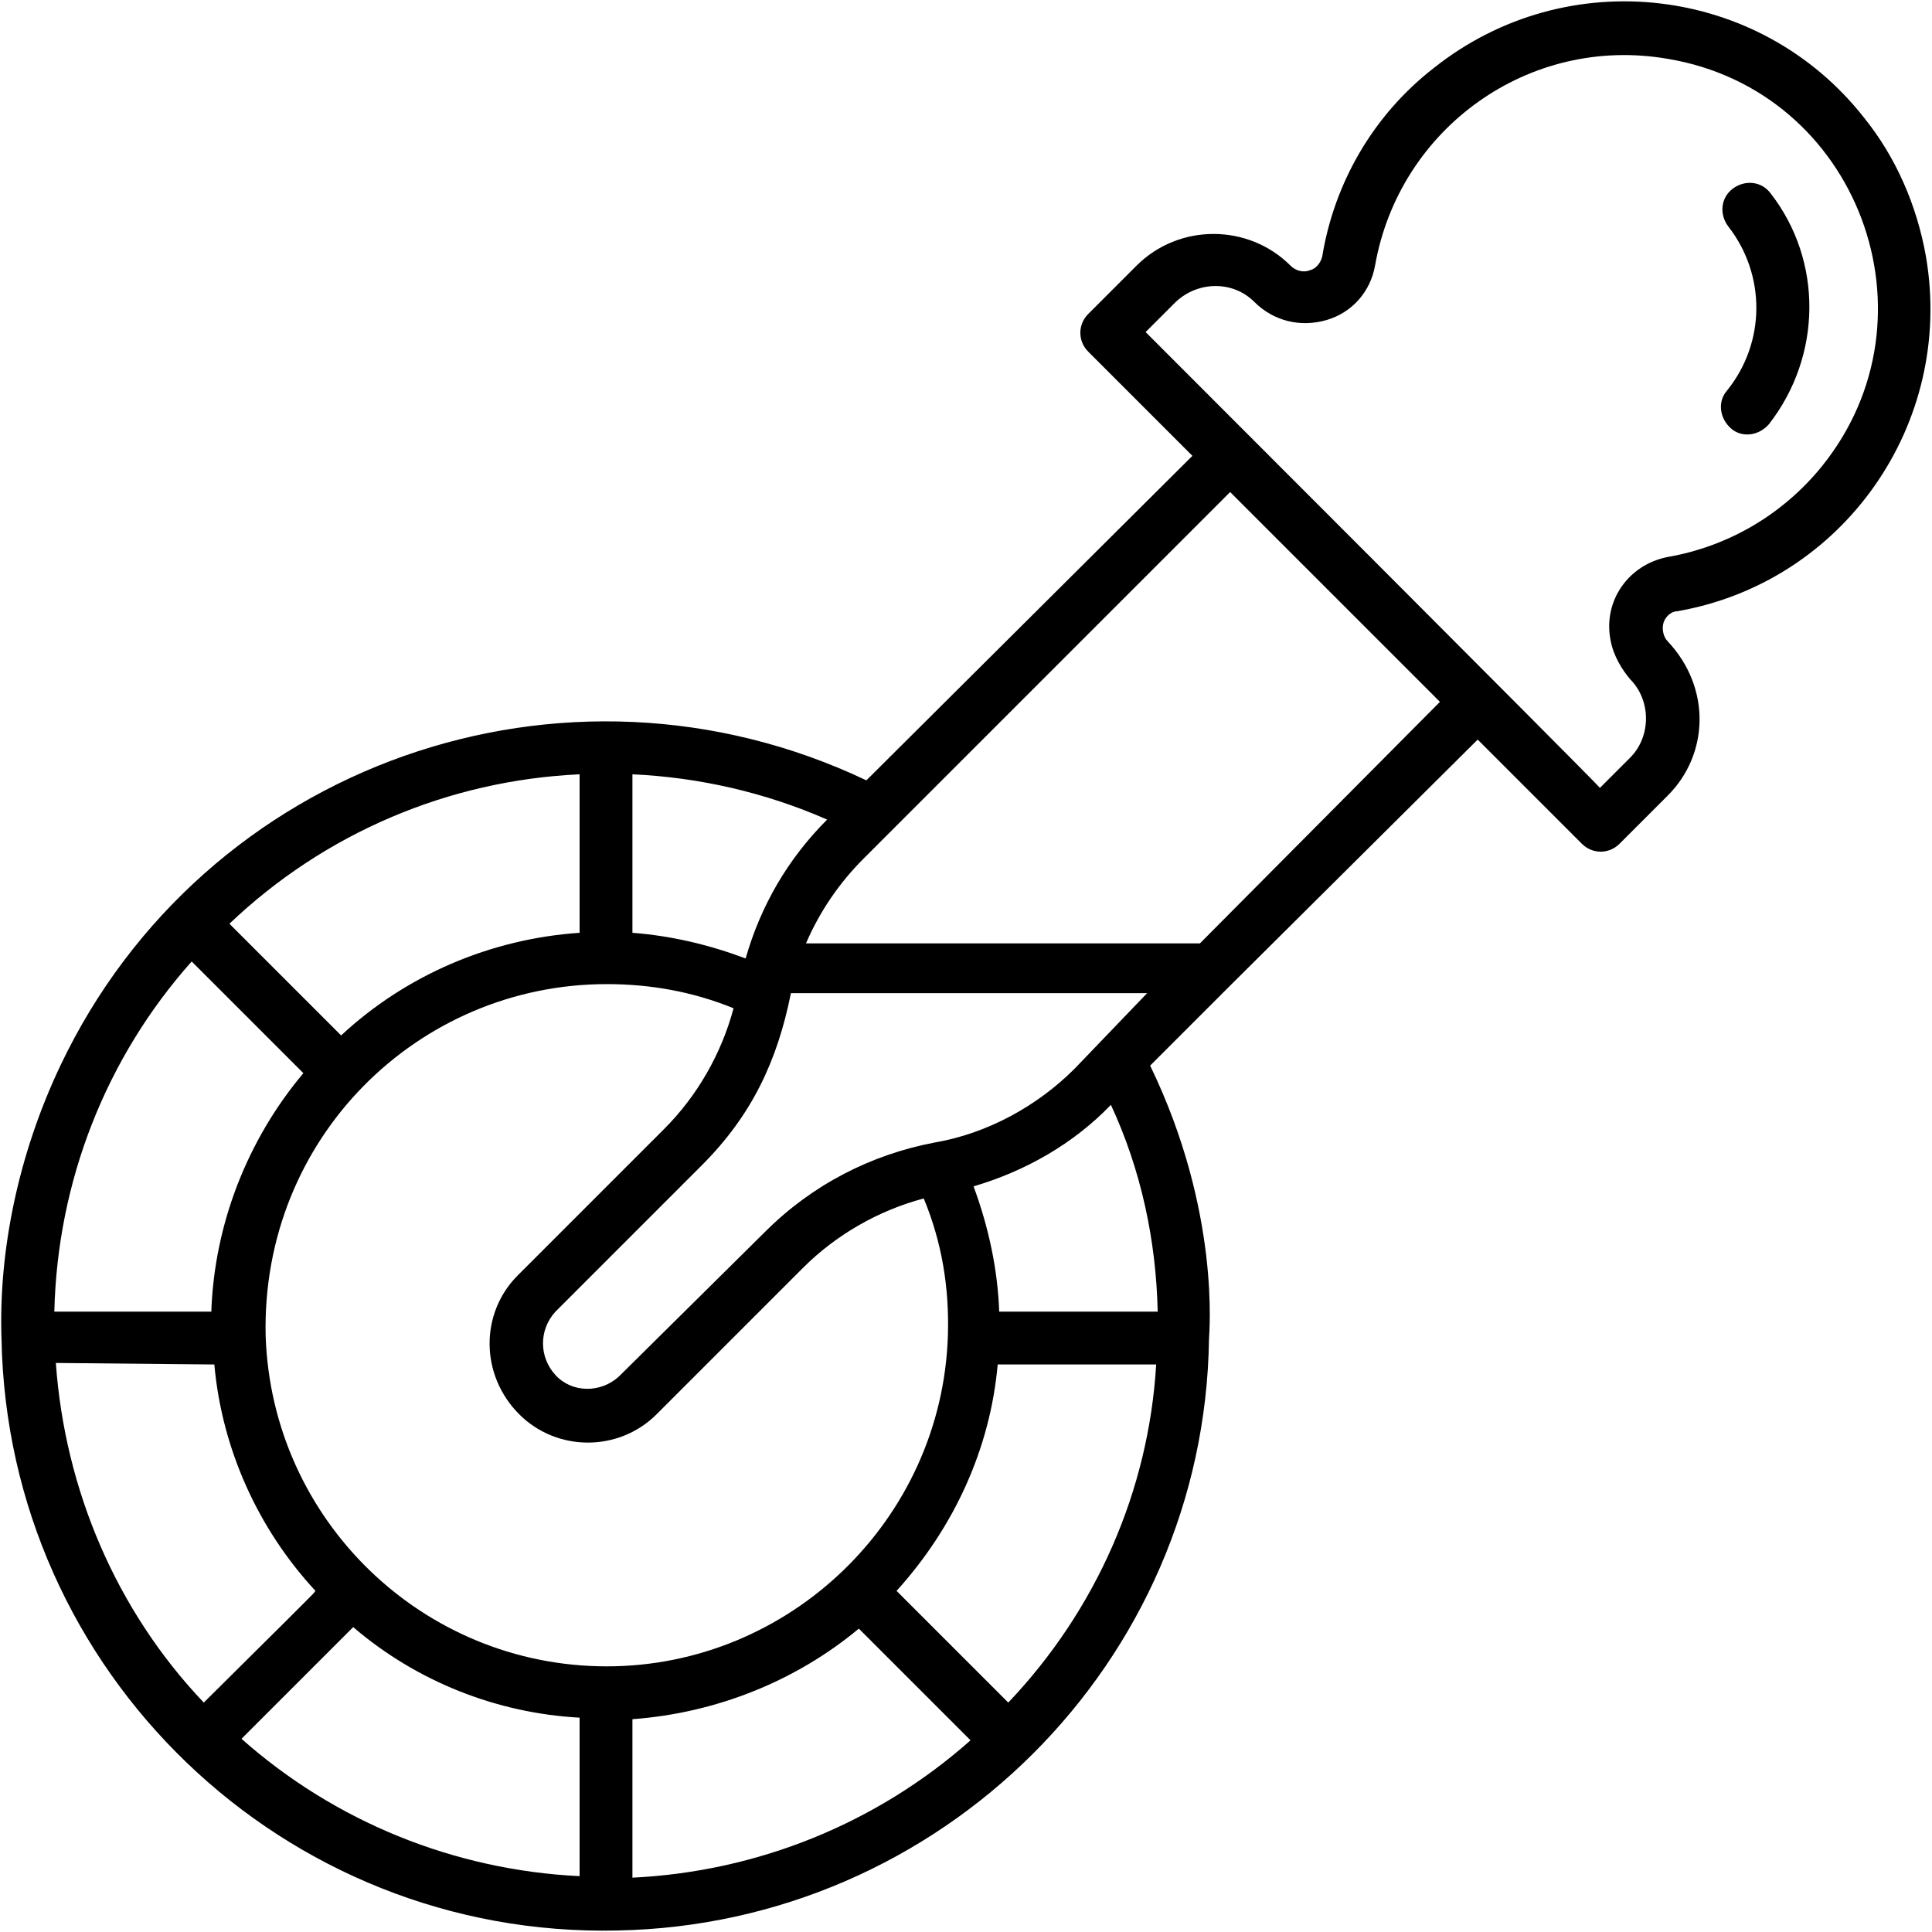<svg id="Layer_1" enable-background="new 0 0 128 128" height="512" viewBox="0 0 128 128" width="512" xmlns="http://www.w3.org/2000/svg"><g><path d="m123.5 7.8c-6.9-8.8-19.7-10.3-28.5-3.3-4 3.1-6.6 7.6-7.4 12.5-.1.4-.4.8-.8.9-.5.2-1 0-1.3-.3-2.8-2.8-7.4-2.8-10.2 0l-3.2 3.2c-.7.7-.7 1.8 0 2.5l6.9 6.9-21.6 21.5c-20-9.5-43.9-1.1-53.4 18.9-2.8 5.9-4.1 12.3-3.9 18.1.4 22.1 18.7 39.7 40.8 39.2 21.4-.4 38.9-17.7 39.2-39.2 0-.3.8-8.4-3.9-18.1l5.2-5.2 16.5-16.4 6.9 6.9c.7.7 1.8.7 2.5 0l3.2-3.2c2.7-2.7 2.9-7.1 0-10.2-.3-.3-.4-.8-.3-1.2s.5-.8.9-.8c11-1.9 18.4-12.4 16.5-23.5-.6-3.4-2-6.6-4.1-9.2zm-52.3 63c-2.5 2.5-5.8 4.3-9.3 4.9-4.2.8-8.1 2.8-11.2 5.9l-9.7 9.6c-1.2 1.1-3.1 1.1-4.2-.1s-1.1-3 0-4.2l9.7-9.7c3.3-3.3 5-6.9 5.9-11.4h23.6zm-31 39.6c-12.2 0-22.2-9.7-22.6-21.9-.3-13.1 10.1-23.3 22.6-23.3 2.9 0 5.7.5 8.4 1.6-.8 3-2.4 5.8-4.6 8l-9.7 9.7c-2.5 2.5-2.5 6.6.1 9.2 2.5 2.5 6.6 2.5 9.1 0l9.7-9.7c2.2-2.2 5-3.8 8-4.6 1.2 2.9 1.7 5.9 1.6 9.1-.4 12.2-10.5 21.9-22.6 21.9zm-16.8-2.6c4.2 3.6 9.5 5.7 15 6v10.5c-8.3-.4-16.2-3.6-22.4-9.1zm26-44.3c-2.4-.9-4.9-1.5-7.5-1.7v-10.5c4.4.2 8.8 1.2 12.9 3-2.6 2.6-4.4 5.7-5.4 9.2zm-11-12.2v10.5c-5.9.4-11.5 2.8-15.8 6.8l-7.4-7.4c6.3-6 14.5-9.5 23.2-9.9zm-25.7 12.4 7.4 7.4c-3.7 4.4-5.9 10-6.1 15.8h-10.4c.2-8.6 3.4-16.8 9.1-23.2zm1.5 26.7c.5 5.6 2.9 10.9 6.7 15-.8.8 2.8-2.7-7.4 7.4-5.8-6.1-9.2-14.1-9.8-22.5zm27.7 23.5c5.5-.4 10.8-2.5 15-6 2.6 2.6 4.8 4.8 7.4 7.4-6.2 5.5-14.1 8.7-22.4 9.1zm24.9-1.1c-2.6-2.6-4.8-4.8-7.4-7.4 3.8-4.2 6.2-9.4 6.7-15h10.5c-.5 8.4-4 16.3-9.8 22.4zm9.9-25.9h-10.5c-.1-2.8-.7-5.6-1.7-8.3 3.4-1 6.6-2.8 9.1-5.4 2 4.3 3 9 3.1 13.7zm2.8-24.4h-26.1c.9-2.1 2.2-4 3.8-5.6l24.3-24.3 13.9 13.9zm41.2-31.6c-2.6 3.2-6.2 5.3-10.2 6-2.6.5-4.3 2.9-3.8 5.5.2 1.1.8 2 1.3 2.6 1.4 1.4 1.4 3.8 0 5.2l-2 2c-.1-.2-30.1-30.2-30.1-30.2l2-2c1.5-1.4 3.8-1.4 5.2 0 1.3 1.3 3.1 1.7 4.8 1.2s2.9-1.9 3.2-3.6c1.6-9.1 10.2-15.3 19.4-13.7 12.6 2.1 18.2 17.1 10.2 27z"/><path d="m114.8 12.5c-.8.6-.9 1.7-.3 2.5 2.5 3.2 2.5 7.7-.1 10.9-.6.7-.5 1.8.3 2.5.7.6 1.8.5 2.5-.3 3.5-4.5 3.6-10.8.1-15.3-.6-.8-1.7-.9-2.5-.3z"/></g></svg>